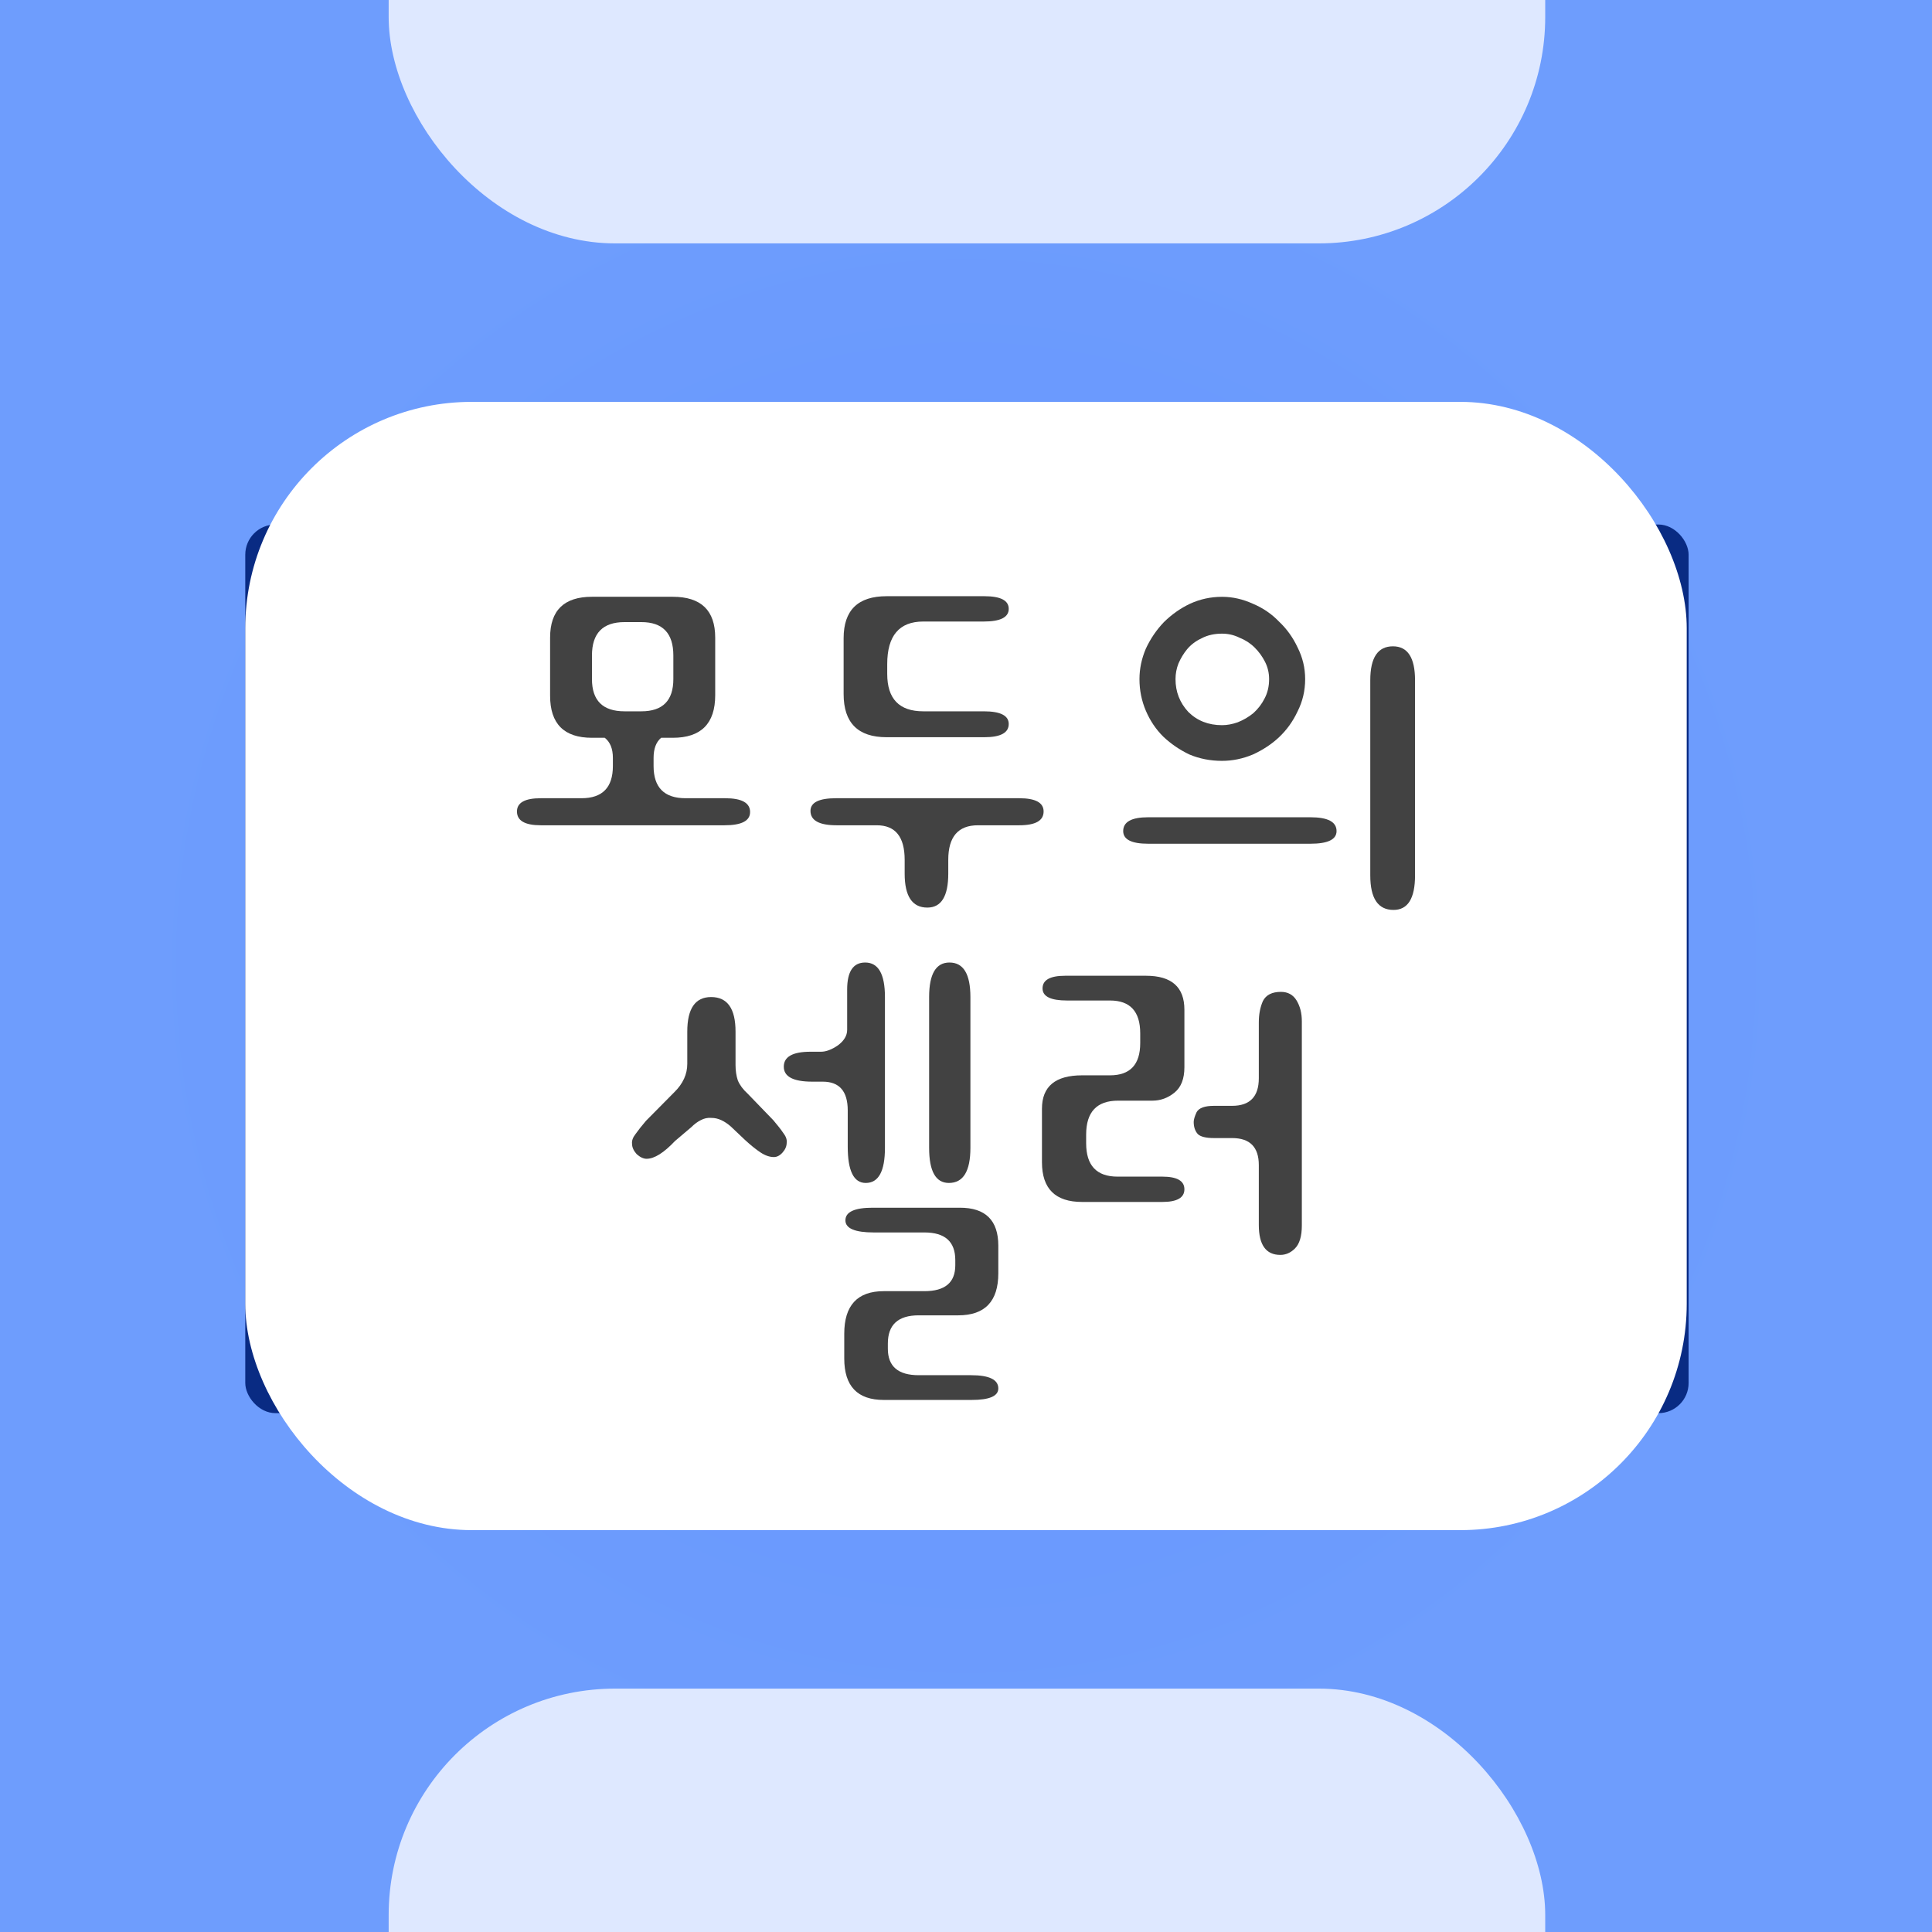 <svg width="1024" height="1024" viewBox="0 0 1024 1024" fill="none" xmlns="http://www.w3.org/2000/svg">
<g clip-path="url(#clip0)">
<rect width="1024" height="1024" fill="url(#paint0_radial)"/>
<g filter="url(#filter0_f)">
<rect x="130" y="278" width="765" height="471" rx="16" fill="#092B83"/>
</g>
<rect x="206" y="-351" width="613" height="480" rx="120" fill="#DEE8FF"/>
<rect x="206" y="895" width="613" height="480" rx="120" fill="#DEE8FF"/>
<rect x="130" y="213" width="764" height="598" rx="120" fill="white"/>
<path d="M291.564 337.964C291.564 323.525 298.959 316.305 313.75 316.305H356.581C371.577 316.305 379.075 323.525 379.075 337.964V368.47C379.075 383.52 371.577 391.045 356.581 391.045H350.418C347.748 393.282 346.412 396.841 346.412 401.722V405.993C346.412 417.382 352.061 423.076 363.36 423.076H384.313C393.146 423.076 397.563 425.517 397.563 430.398C397.563 435.075 393.044 437.414 384.005 437.414H286.634C278.211 437.414 274 434.974 274 430.093C274 425.415 278.211 423.076 286.634 423.076H308.203C319.296 423.076 324.843 417.382 324.843 405.993V401.722C324.843 396.841 323.405 393.282 320.529 391.045H313.75C298.959 391.045 291.564 383.622 291.564 368.775V337.964ZM313.75 347.421V359.929C313.75 371.318 319.502 377.012 331.005 377.012H339.941C351.24 377.012 356.889 371.318 356.889 359.929V347.421C356.889 335.626 351.24 329.728 339.941 329.728H331.005C319.502 329.728 313.75 335.626 313.75 347.421Z" fill="#424242"/>
<path d="M447.137 338.269C447.137 323.423 454.738 316 469.939 316H521.706C530.334 316 534.648 318.237 534.648 322.711C534.648 327.186 530.231 329.423 521.398 329.423H489.352C476.616 329.423 470.247 336.947 470.247 351.997V357.183C470.247 370.402 476.616 377.012 489.352 377.012H521.398C530.231 377.012 534.648 379.249 534.648 383.723C534.648 388.401 530.334 390.74 521.706 390.74H469.939C454.738 390.74 447.137 383.113 447.137 367.86V338.269ZM429.573 429.788C429.573 425.313 434.093 423.076 443.131 423.076H540.195C548.822 423.076 553.136 425.415 553.136 430.093C553.136 434.974 548.822 437.414 540.195 437.414H518.317C507.84 437.414 502.602 443.515 502.602 455.718V463.039C502.602 475.038 498.904 481.038 491.509 481.038C483.497 481.038 479.492 475.038 479.492 463.039V455.718C479.492 443.515 474.561 437.414 464.701 437.414H443.439C434.195 437.414 429.573 434.872 429.573 429.788Z" fill="#424242"/>
<path d="M647.698 316.326C653.245 316.326 658.689 317.547 664.03 319.987C669.371 322.224 673.993 325.377 677.896 329.444C682.004 333.308 685.291 337.884 687.756 343.172C690.427 348.459 691.762 354.052 691.762 359.95C691.762 366.051 690.427 371.746 687.756 377.033C685.291 382.321 682.004 386.897 677.896 390.761C673.993 394.422 669.371 397.472 664.03 399.913C658.689 402.15 653.245 403.269 647.698 403.269C641.536 403.269 635.784 402.15 630.443 399.913C625.307 397.472 620.685 394.32 616.577 390.456C612.673 386.592 609.592 382.016 607.332 376.728C605.073 371.441 603.943 365.848 603.943 359.95C603.943 354.459 605.073 349.07 607.332 343.782C609.797 338.494 612.982 333.817 616.885 329.749C620.993 325.682 625.615 322.428 630.751 319.987C636.092 317.547 641.741 316.326 647.698 316.326ZM672.658 359.95C672.658 356.696 671.939 353.645 670.501 350.798C669.063 347.951 667.214 345.409 664.954 343.172C662.694 340.935 660.024 339.206 656.943 337.986C654.067 336.562 650.985 335.85 647.698 335.85C643.59 335.85 639.995 336.664 636.914 338.291C633.832 339.714 631.264 341.646 629.21 344.087C627.361 346.324 625.821 348.866 624.588 351.713C623.561 354.357 623.047 357.103 623.047 359.95C623.047 366.661 625.307 372.458 629.826 377.338C634.551 382.016 640.509 384.355 647.698 384.355C650.369 384.355 653.142 383.846 656.018 382.83C659.099 381.609 661.873 379.982 664.338 377.949C666.803 375.711 668.754 373.169 670.192 370.322C671.836 367.271 672.658 363.814 672.658 359.95ZM750 360.56V463.976C750 476.178 746.2 482.279 738.599 482.279C730.382 482.279 726.273 476.178 726.273 463.976V360.56C726.273 348.561 730.279 342.562 738.291 342.562C746.097 342.562 750 348.561 750 360.56ZM608.565 433.165H694.535C703.779 433.165 708.401 435.605 708.401 440.486C708.401 444.96 703.779 447.197 694.535 447.197H608.565C599.732 447.197 595.315 444.96 595.315 440.486C595.315 435.605 599.732 433.165 608.565 433.165Z" fill="#424242"/>
<path d="M389.848 564.455C389.848 567.506 390.259 570.251 391.081 572.691C392.108 575.132 393.854 577.471 396.319 579.708L409.877 593.741C412.137 596.385 413.883 598.622 415.116 600.452C416.554 602.282 417.17 604.011 416.965 605.638C416.965 607.468 416.246 609.197 414.808 610.824C413.37 612.451 411.829 613.264 410.186 613.264C407.926 613.264 405.563 612.451 403.098 610.824C400.633 609.197 397.86 606.96 394.779 604.113L387.383 597.096C383.891 594.046 380.502 592.52 377.215 592.52C375.161 592.317 373.209 592.724 371.36 593.741C369.717 594.554 368.073 595.774 366.43 597.401L357.802 604.723C351.845 611.027 346.812 614.18 342.703 614.18C341.06 614.18 339.314 613.366 337.465 611.739C335.822 609.909 335 608.078 335 606.248C334.795 604.621 335.411 602.892 336.849 601.062C338.287 599.028 340.136 596.69 342.395 594.046L357.494 578.793C362.013 574.318 364.273 569.336 364.273 563.845V546.761C364.273 534.559 368.484 528.458 376.907 528.458C385.535 528.458 389.848 534.559 389.848 546.761V564.455ZM449.319 588.555C449.319 578.386 444.902 573.302 436.069 573.302H430.523C420.457 573.302 415.424 570.658 415.424 565.37C415.424 560.082 420.149 557.438 429.598 557.438H435.145C437.815 557.438 440.794 556.32 444.081 554.083C447.367 551.642 449.011 548.897 449.011 545.846V524.492C449.011 514.933 452.195 510.154 458.563 510.154C465.548 510.154 469.04 516.255 469.04 528.458V608.384C469.04 620.789 465.65 626.992 458.871 626.992C452.503 626.992 449.319 620.586 449.319 607.773V588.555ZM492.458 528.458C492.458 516.255 496.053 510.154 503.243 510.154C510.638 510.154 514.336 516.255 514.336 528.458V608.384C514.336 620.789 510.536 626.992 502.935 626.992C495.95 626.992 492.458 620.789 492.458 608.384V528.458ZM448.086 646.821C448.086 642.347 452.914 640.11 462.569 640.11H508.789C522.348 640.11 529.127 646.821 529.127 660.244V674.887C529.127 689.733 522.039 697.156 507.865 697.156H486.912C476.024 697.156 470.58 702.139 470.58 712.104V714.85C470.58 724.205 476.024 728.882 486.912 728.882H514.644C524.299 728.882 529.127 731.221 529.127 735.899C529.127 739.966 524.402 742 514.952 742H468.423C454.455 742 447.47 734.679 447.47 720.036V706.918C447.47 691.868 454.455 684.344 468.423 684.344H489.993C500.881 684.344 506.324 679.768 506.324 670.616V667.87C506.324 658.108 500.881 653.227 489.993 653.227H463.185C453.119 653.227 448.086 651.092 448.086 646.821Z" fill="#424242"/>
<path d="M552.571 523.882C552.571 519.408 556.577 517.17 564.589 517.17H607.42C620.978 517.17 627.757 523.17 627.757 535.169V565.675C627.757 571.776 626.011 576.25 622.519 579.098C619.026 581.945 615.123 583.369 610.809 583.369H592.629C581.331 583.369 575.682 589.368 575.682 601.367V605.943C575.682 617.739 581.228 623.637 592.321 623.637H616.048C623.854 623.637 627.757 625.874 627.757 630.348C627.757 634.822 623.854 637.059 616.048 637.059H573.525C559.351 637.059 552.263 630.043 552.263 616.01V587.639C552.263 575.844 559.351 569.946 573.525 569.946H588.315C598.998 569.946 604.339 564.251 604.339 552.863V547.677C604.339 536.084 598.998 530.288 588.315 530.288H565.513C556.885 530.288 552.571 528.153 552.571 523.882ZM667.199 617.535C667.199 607.977 662.474 603.198 653.024 603.198H643.472C639.158 603.198 636.282 602.486 634.844 601.062C633.406 599.435 632.687 597.3 632.687 594.656C632.687 593.436 633.201 591.707 634.228 589.47C635.46 587.233 638.542 586.114 643.472 586.114H653.024C662.474 586.114 667.199 581.233 667.199 571.471V541.88C667.199 537.61 667.918 533.847 669.356 530.593C670.999 527.339 674.183 525.712 678.908 525.712C682.605 525.712 685.379 527.238 687.228 530.288C689.076 533.339 690.001 536.999 690.001 541.27V649.567C690.001 655.261 688.768 659.329 686.303 661.769C684.043 664.006 681.476 665.125 678.6 665.125C670.999 665.125 667.199 659.837 667.199 649.262V617.535Z" fill="#424242"/>
</g>
<defs>
<filter id="filter0_f" x="40" y="188" width="945" height="651" filterUnits="userSpaceOnUse" color-interpolation-filters="sRGB">
<feFlood flood-opacity="0" result="BackgroundImageFix"/>
<feBlend mode="normal" in="SourceGraphic" in2="BackgroundImageFix" result="shape"/>
<feGaussianBlur stdDeviation="45" result="effect1_foregroundBlur"/>
</filter>
<radialGradient id="paint0_radial" cx="0" cy="0" r="1" gradientUnits="userSpaceOnUse" gradientTransform="translate(512 512) rotate(90) scale(512)">
<stop stop-color="#6393FF"/>
<stop offset="0.854" stop-color="#6E9DFD"/>
</radialGradient>
<clipPath id="clip0">
<rect width="1024" height="1024" fill="white"/>
</clipPath>
</defs>
</svg>

